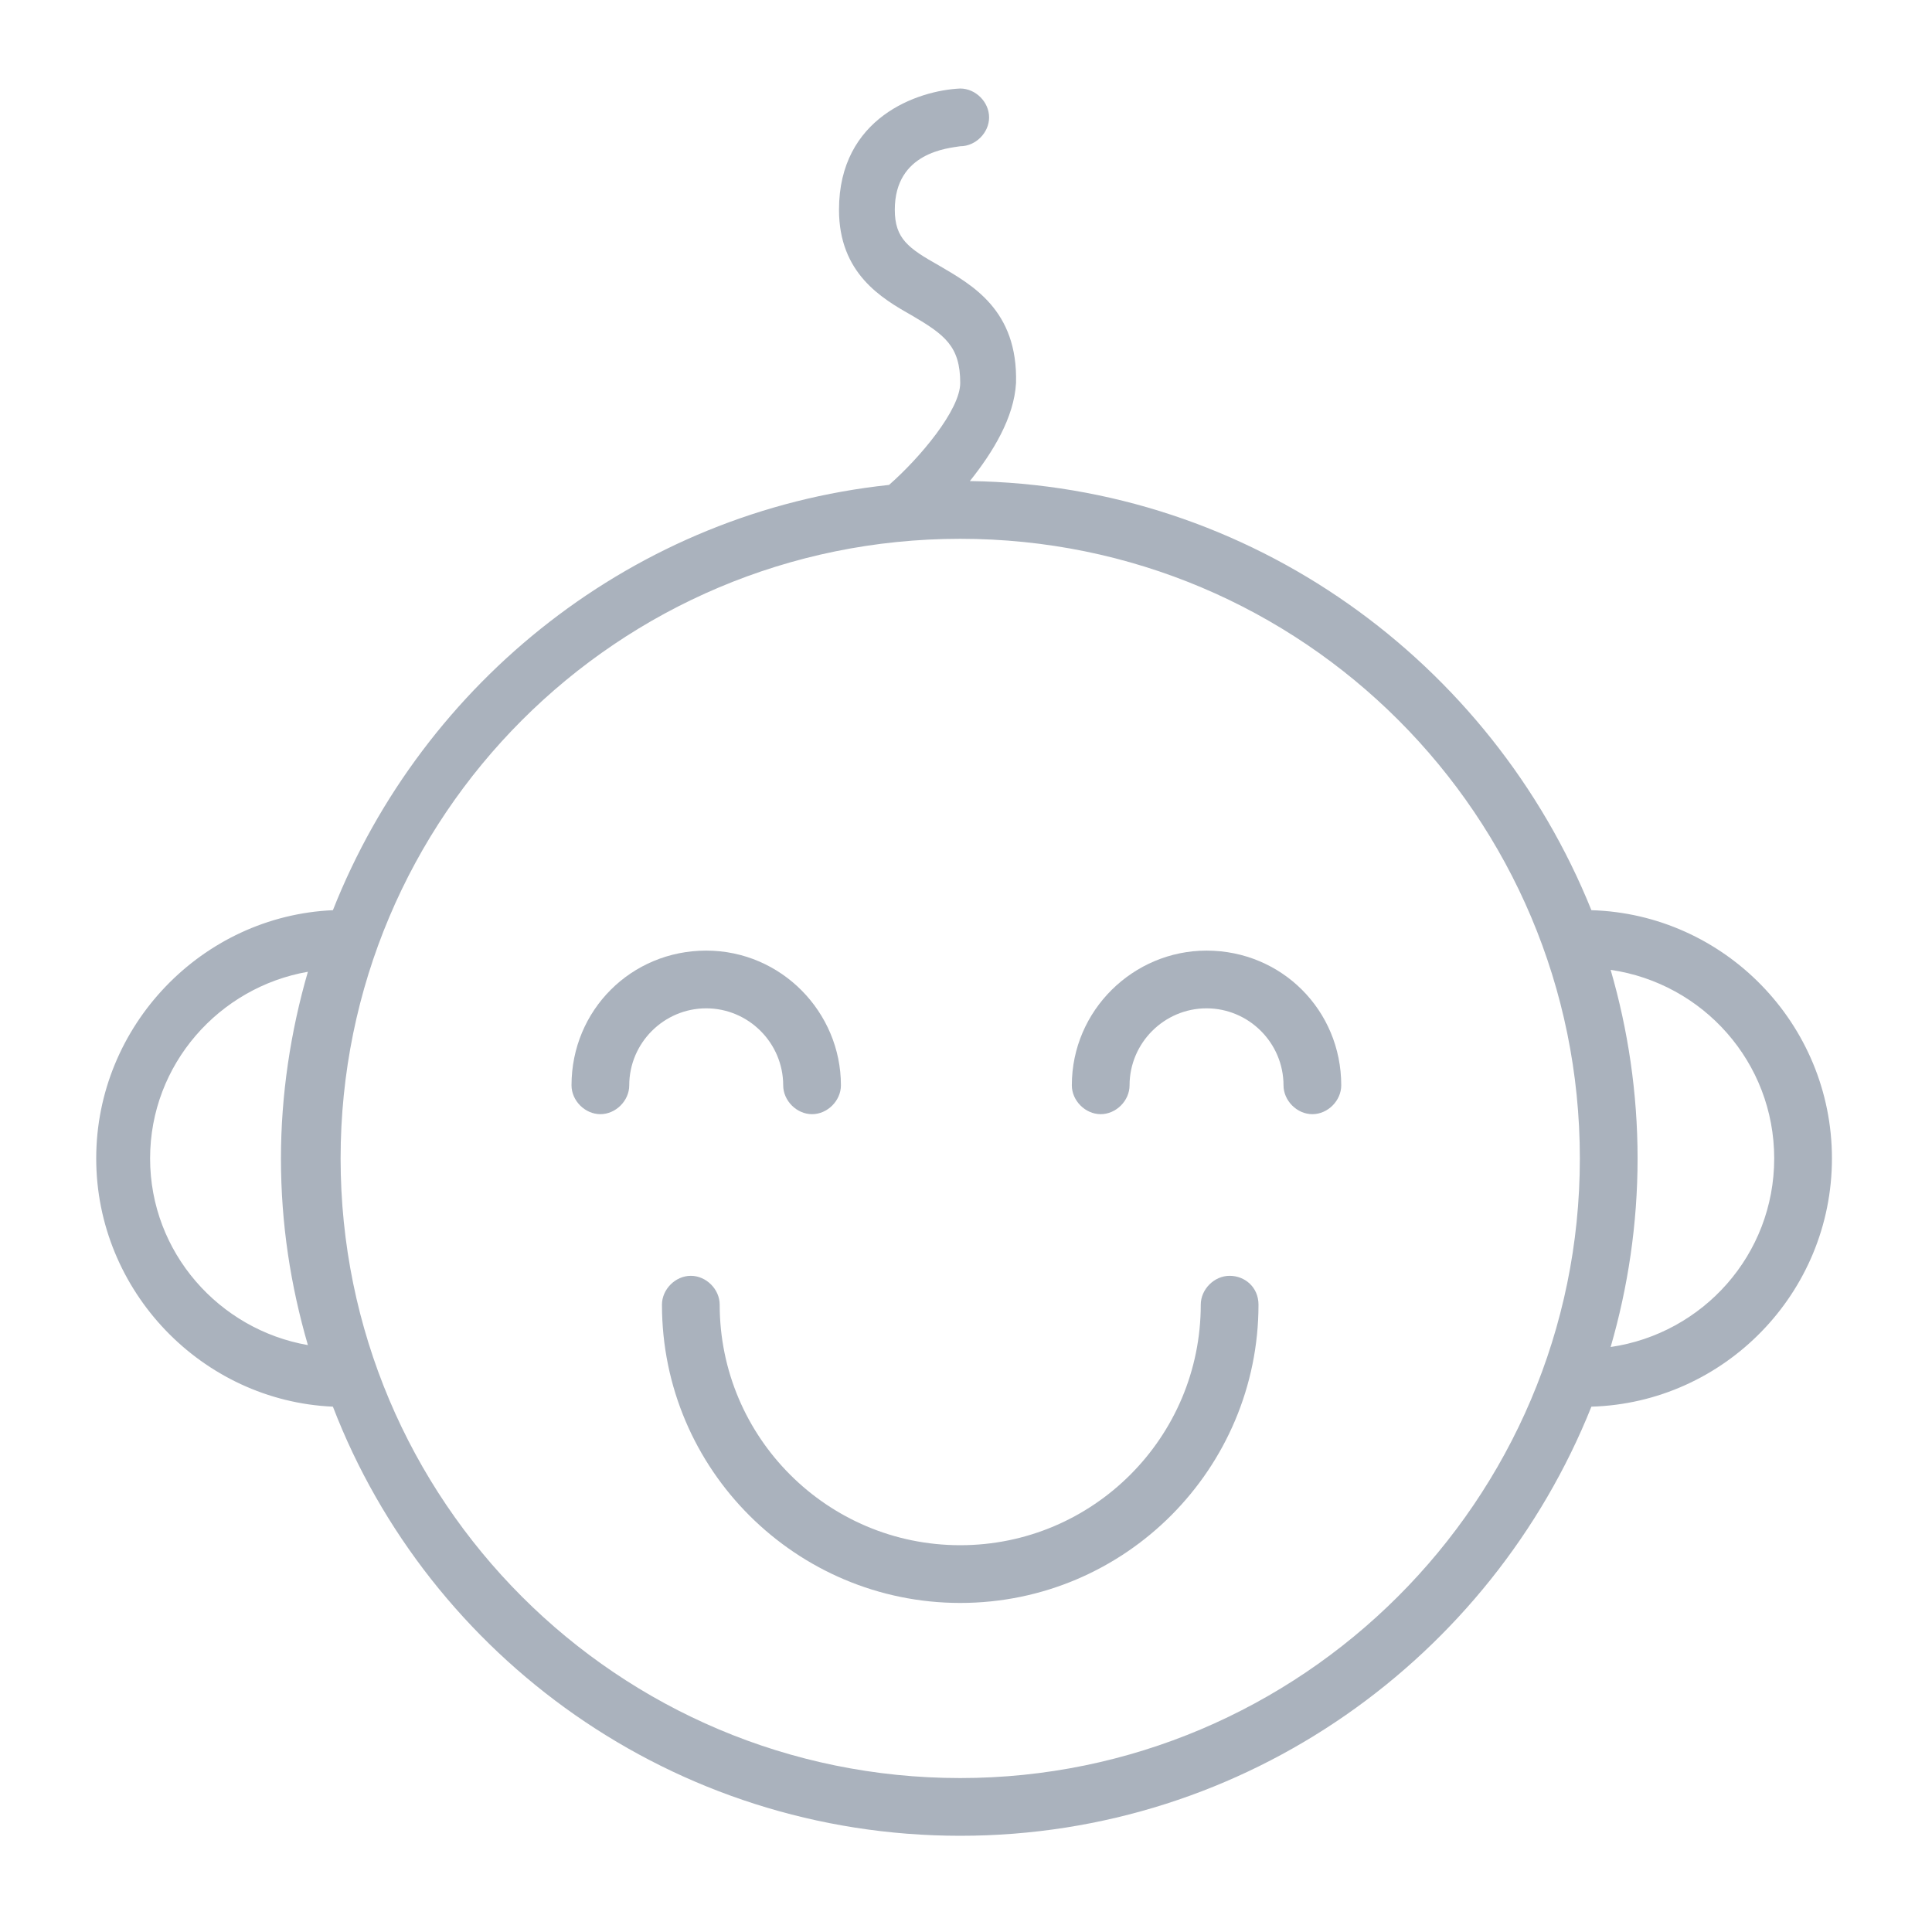 <?xml version="1.0" encoding="utf-8"?>
<!-- Generator: Adobe Illustrator 23.0.2, SVG Export Plug-In . SVG Version: 6.00 Build 0)  -->
<svg version="1.1" id="Layer_1" xmlns="http://www.w3.org/2000/svg" xmlns:xlink="http://www.w3.org/1999/xlink" x="0px" y="0px"
	 viewBox="0 0 100.4 100.4" style="enable-background:new 0 0 100.4 100.4;" xml:space="preserve">
<style type="text/css">
	.st0{fill:#aab2bd;}
</style>
<g>
	<path class="st0" d="M95.2,60.2c0-7-5.6-12.7-12.5-12.9C77.5,34.4,65,25.2,50.4,25c1.2-1.5,2.3-3.3,2.4-5.1c0.1-3.8-2.3-5.1-4-6.1
		c-1.6-0.9-2.3-1.4-2.3-2.9c0-3,2.8-3.2,3.4-3.3c0.8,0,1.5-0.7,1.5-1.5c0-0.8-0.7-1.5-1.5-1.5c-2.2,0.1-6.3,1.5-6.3,6.3
		c0,3.3,2.2,4.6,3.8,5.5c1.7,1,2.5,1.6,2.5,3.5c0,1.4-2.1,3.9-3.7,5.3c-13.2,1.4-24.2,10.2-28.9,22.1c-6.8,0.3-12.3,6-12.3,12.9
		c0,6.9,5.5,12.6,12.3,12.9C22.3,86.1,35,95.4,49.9,95.4c14.9,0,27.6-9.3,32.8-22.3C89.6,72.9,95.2,67.2,95.2,60.2z M7.8,60.2
		c0-4.9,3.6-8.9,8.2-9.7c-0.9,3.1-1.4,6.4-1.4,9.7c0,3.4,0.5,6.6,1.4,9.7C11.4,69.1,7.8,65.1,7.8,60.2z M49.9,92.4
		c-17.8,0-32.2-14.4-32.2-32.2S32.1,28,49.9,28c17.8,0,32.2,14.4,32.2,32.2S67.6,92.4,49.9,92.4z M83.7,70c0.9-3.1,1.4-6.4,1.4-9.8
		c0-3.4-0.5-6.7-1.4-9.8c4.8,0.7,8.5,4.8,8.5,9.8C92.2,65.2,88.5,69.3,83.7,70z"/>
	<path class="st0" d="M40.7,56.4c0,0.8,0.7,1.5,1.5,1.5s1.5-0.7,1.5-1.5c0-3.8-3.1-7-7-7s-7,3.1-7,7c0,0.8,0.7,1.5,1.5,1.5
		c0.8,0,1.5-0.7,1.5-1.5c0-2.2,1.8-4,4-4C38.9,52.4,40.7,54.2,40.7,56.4z"/>
	<path class="st0" d="M62.7,49.4c-3.8,0-7,3.1-7,7c0,0.8,0.7,1.5,1.5,1.5s1.5-0.7,1.5-1.5c0-2.2,1.8-4,4-4c2.2,0,4,1.8,4,4
		c0,0.8,0.7,1.5,1.5,1.5s1.5-0.7,1.5-1.5C69.7,52.5,66.6,49.4,62.7,49.4z"/>
	<path class="st0" d="M63.9,66.3c-0.8,0-1.5,0.7-1.5,1.5c0,6.9-5.6,12.5-12.5,12.5c-6.9,0-12.5-5.6-12.5-12.5c0-0.8-0.7-1.5-1.5-1.5
		s-1.5,0.7-1.5,1.5c0,8.6,7,15.5,15.5,15.5c8.6,0,15.5-7,15.5-15.5C65.4,66.9,64.7,66.3,63.9,66.3z"/>
</g>
</svg>
